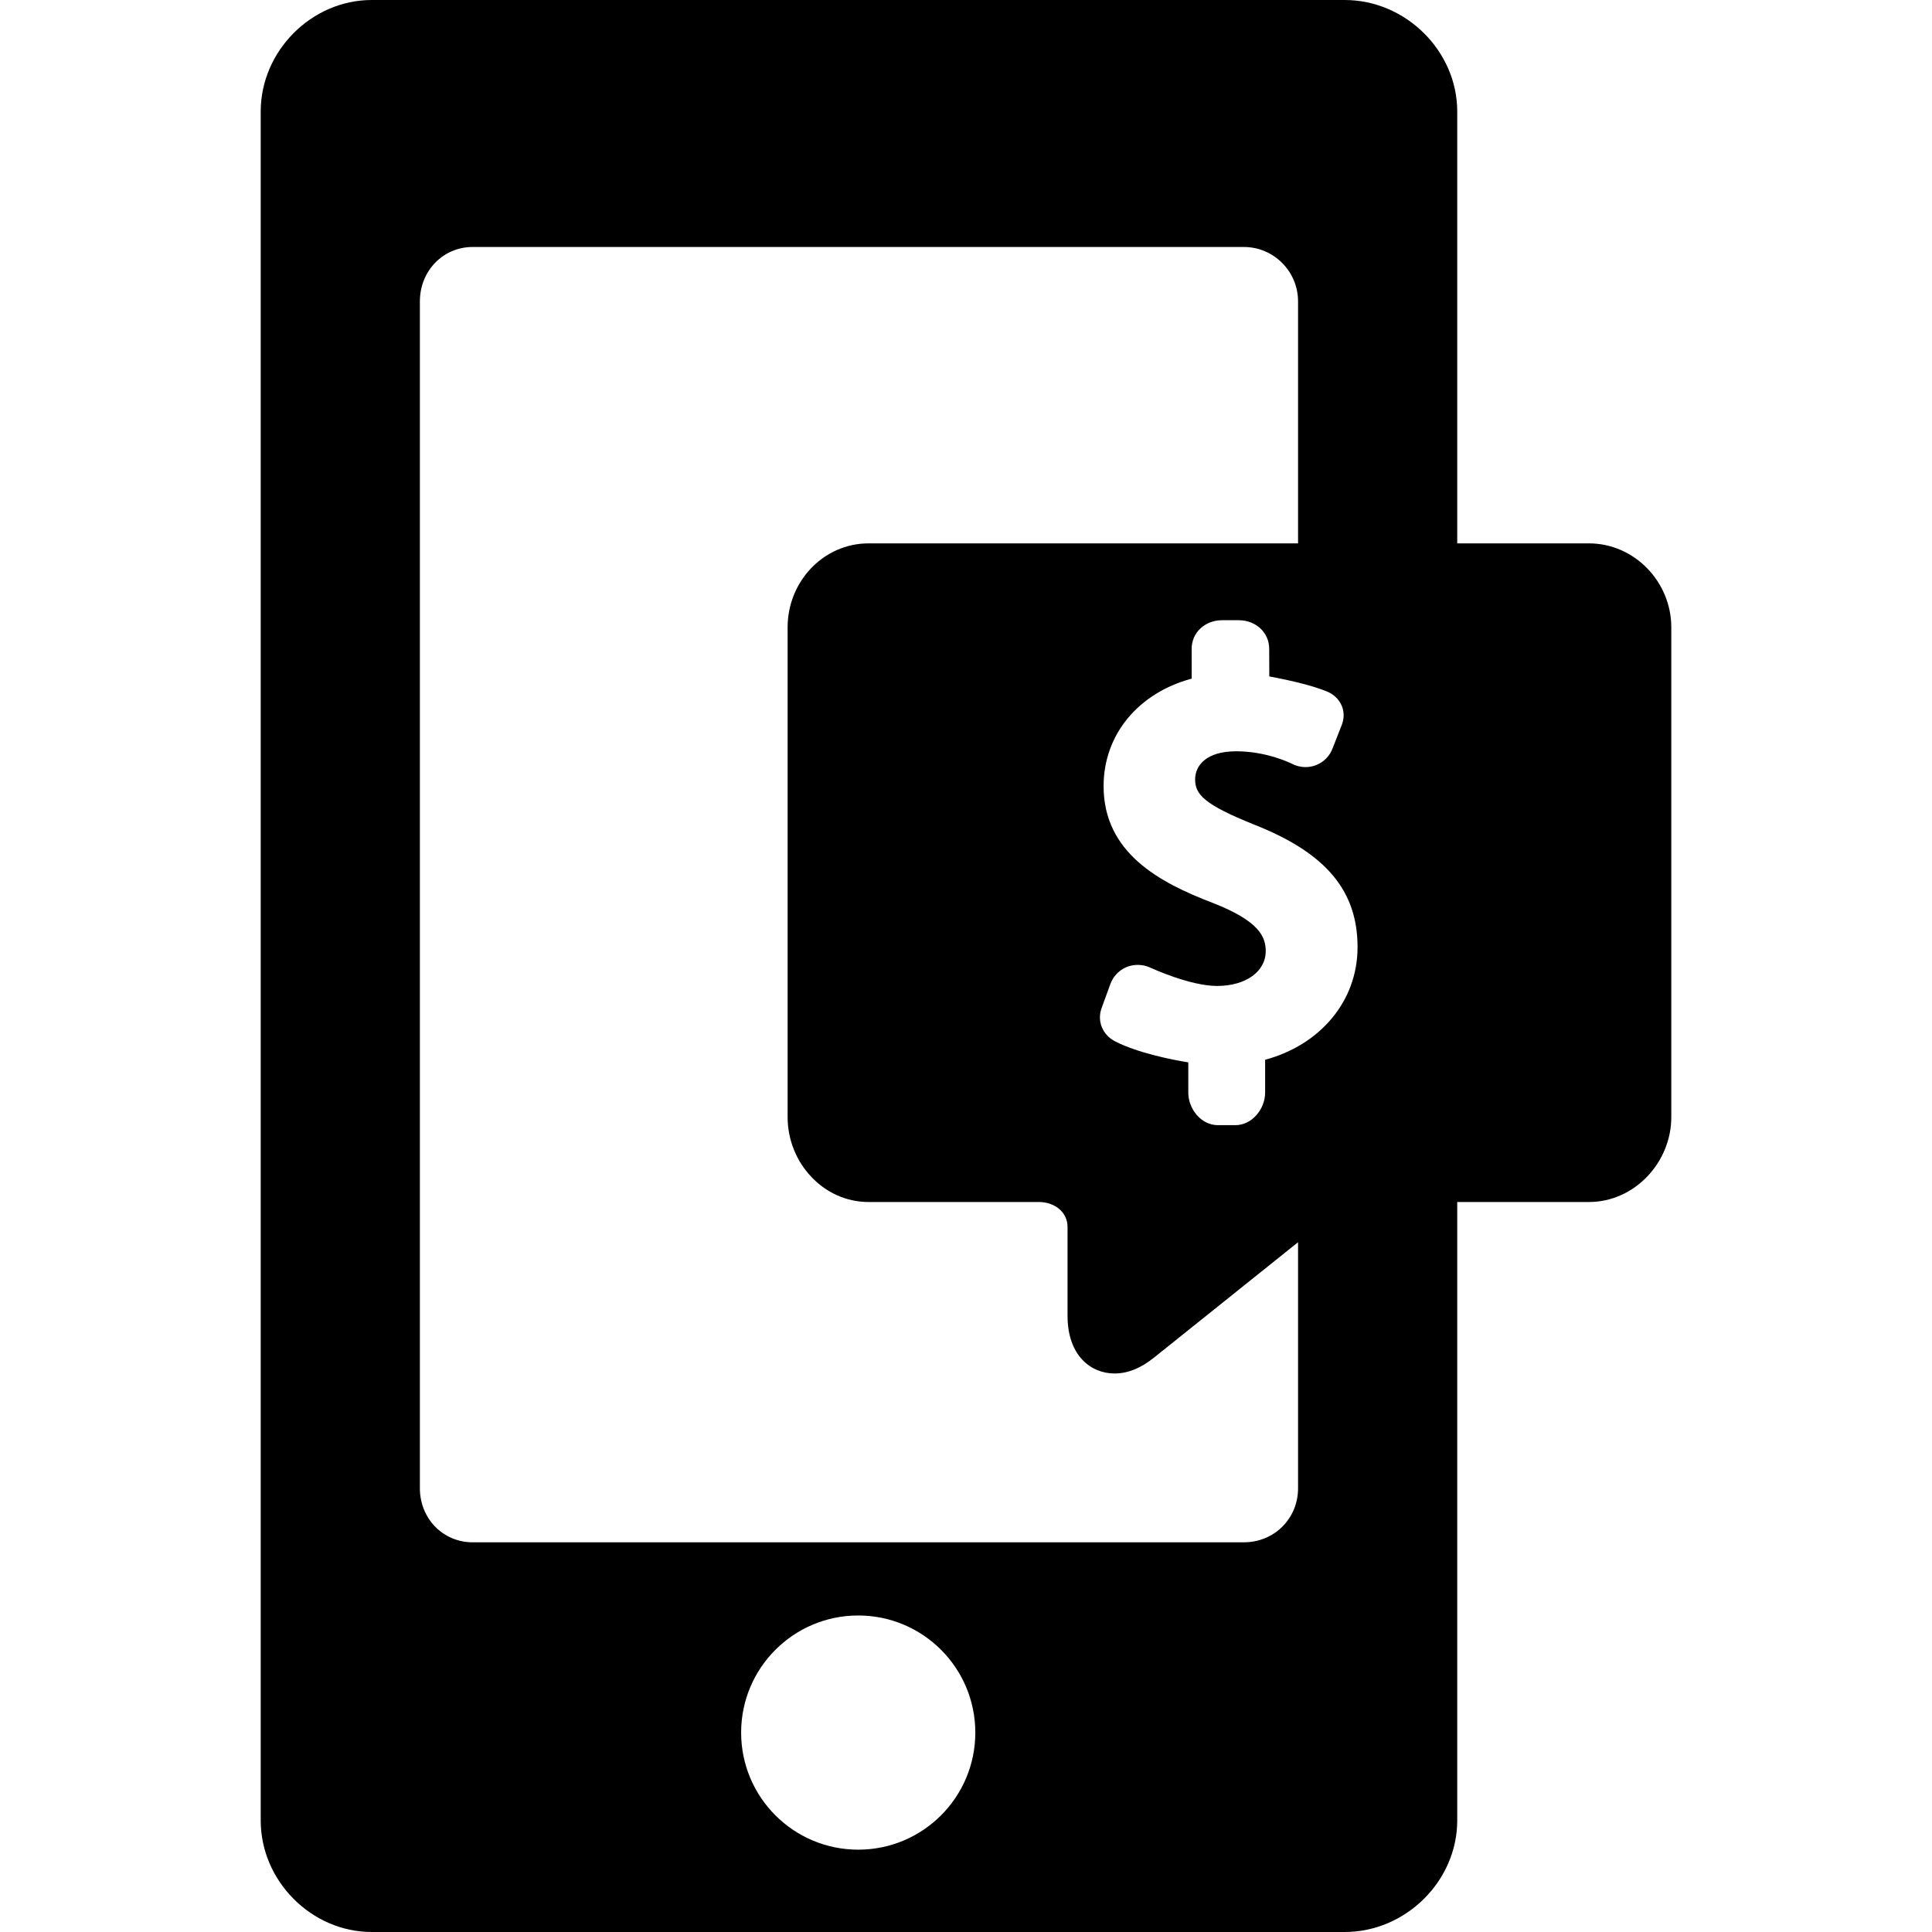 <?xml version="1.0" encoding="iso-8859-1"?>
<!-- Generator: Adobe Illustrator 17.1.0, SVG Export Plug-In . SVG Version: 6.00 Build 0)  -->
<!DOCTYPE svg PUBLIC "-//W3C//DTD SVG 1.1//EN" "http://www.w3.org/Graphics/SVG/1.1/DTD/svg11.dtd">
<svg version="1.1" id="Capa_1" xmlns="http://www.w3.org/2000/svg" xmlns:xlink="http://www.w3.org/1999/xlink" x="0px" y="0px"
	 viewBox="0 0 352 352" style="enable-background:new 0 0 352 352;" xml:space="preserve">
<path d="M289.5,99h-24V20.312C265.5,9.302,256.115,0,245.005,0H67.722C56.761,0,47.5,9.302,47.5,20.312V331.69
	c0,11.01,9.261,20.31,20.222,20.31h177.283c11.109,0,20.495-9.301,20.495-20.31V219h24c8.271,0,15-7.186,15-15.457v-89.268
	C304.5,106.004,297.771,99,289.5,99z M156.364,337c-11.782,0-21.333-9.552-21.333-21.333c0-11.782,9.551-21.334,21.333-21.334
	c11.782,0,21.333,9.552,21.333,21.334C177.697,327.448,168.146,337,156.364,337z M236.5,271.157c0,5.52-4.339,9.843-9.879,9.843
	H86.107c-5.387,0-9.607-4.323-9.607-9.843V54.923c0-5.565,4.22-9.923,9.607-9.923h140.514c5.447,0,9.879,4.451,9.879,9.923V99
	h-78.249c-8.271,0-14.751,7.004-14.751,15.275v89.268c0,8.271,6.48,15.457,14.751,15.457h31.062c2.757,0,5.187,1.786,5.187,4.543
	v16.182c0,7.264,4.256,10.516,8.566,10.516c2.427,0,4.823-0.98,7.214-2.913l26.22-21.002V271.157z M230.5,193.083v5.976
	c0,3.005-2.384,5.941-5.438,5.941h-3.157c-3.054,0-5.405-2.936-5.405-5.941v-5.502c-3-0.468-9.393-1.774-13.363-3.843
	c-2.253-1.174-3.278-3.645-2.447-6.009l1.62-4.431c0.786-2.114,2.741-3.477,4.994-3.477c0.816,0,1.602,0.179,2.345,0.531
	c0.061,0.028,7.137,3.308,12.084,3.308c5.226,0,8.874-2.611,8.874-6.35c0-2.596-1.166-5.455-9.626-8.775
	c-9.836-3.738-19.913-9.198-19.913-21.287c0-9.335,6.271-16.945,16.051-19.584l-0.007-5.427c0-3.008,2.483-5.212,5.535-5.212h3.054
	c3.054,0,5.538,2.204,5.538,5.209l0.019,5.027c2.346,0.448,7.587,1.48,10.692,2.833c1.988,0.858,3.554,3.223,2.529,5.968
	l-1.713,4.367c-0.8,2.043-2.73,3.354-4.917,3.354c-0.883,0-1.767-0.226-2.557-0.646c-0.022-0.012-4.425-2.234-10.054-2.234
	c-5.525,0-7.494,2.642-7.494,5.115c0,2.721,1.562,4.56,10.82,8.271c13.016,5.142,18.774,12.021,18.774,22.301
	C247.338,182.436,240.5,190.395,230.5,193.083z"/>
<g>
</g>
<g>
</g>
<g>
</g>
<g>
</g>
<g>
</g>
<g>
</g>
<g>
</g>
<g>
</g>
<g>
</g>
<g>
</g>
<g>
</g>
<g>
</g>
<g>
</g>
<g>
</g>
<g>
</g>
</svg>
